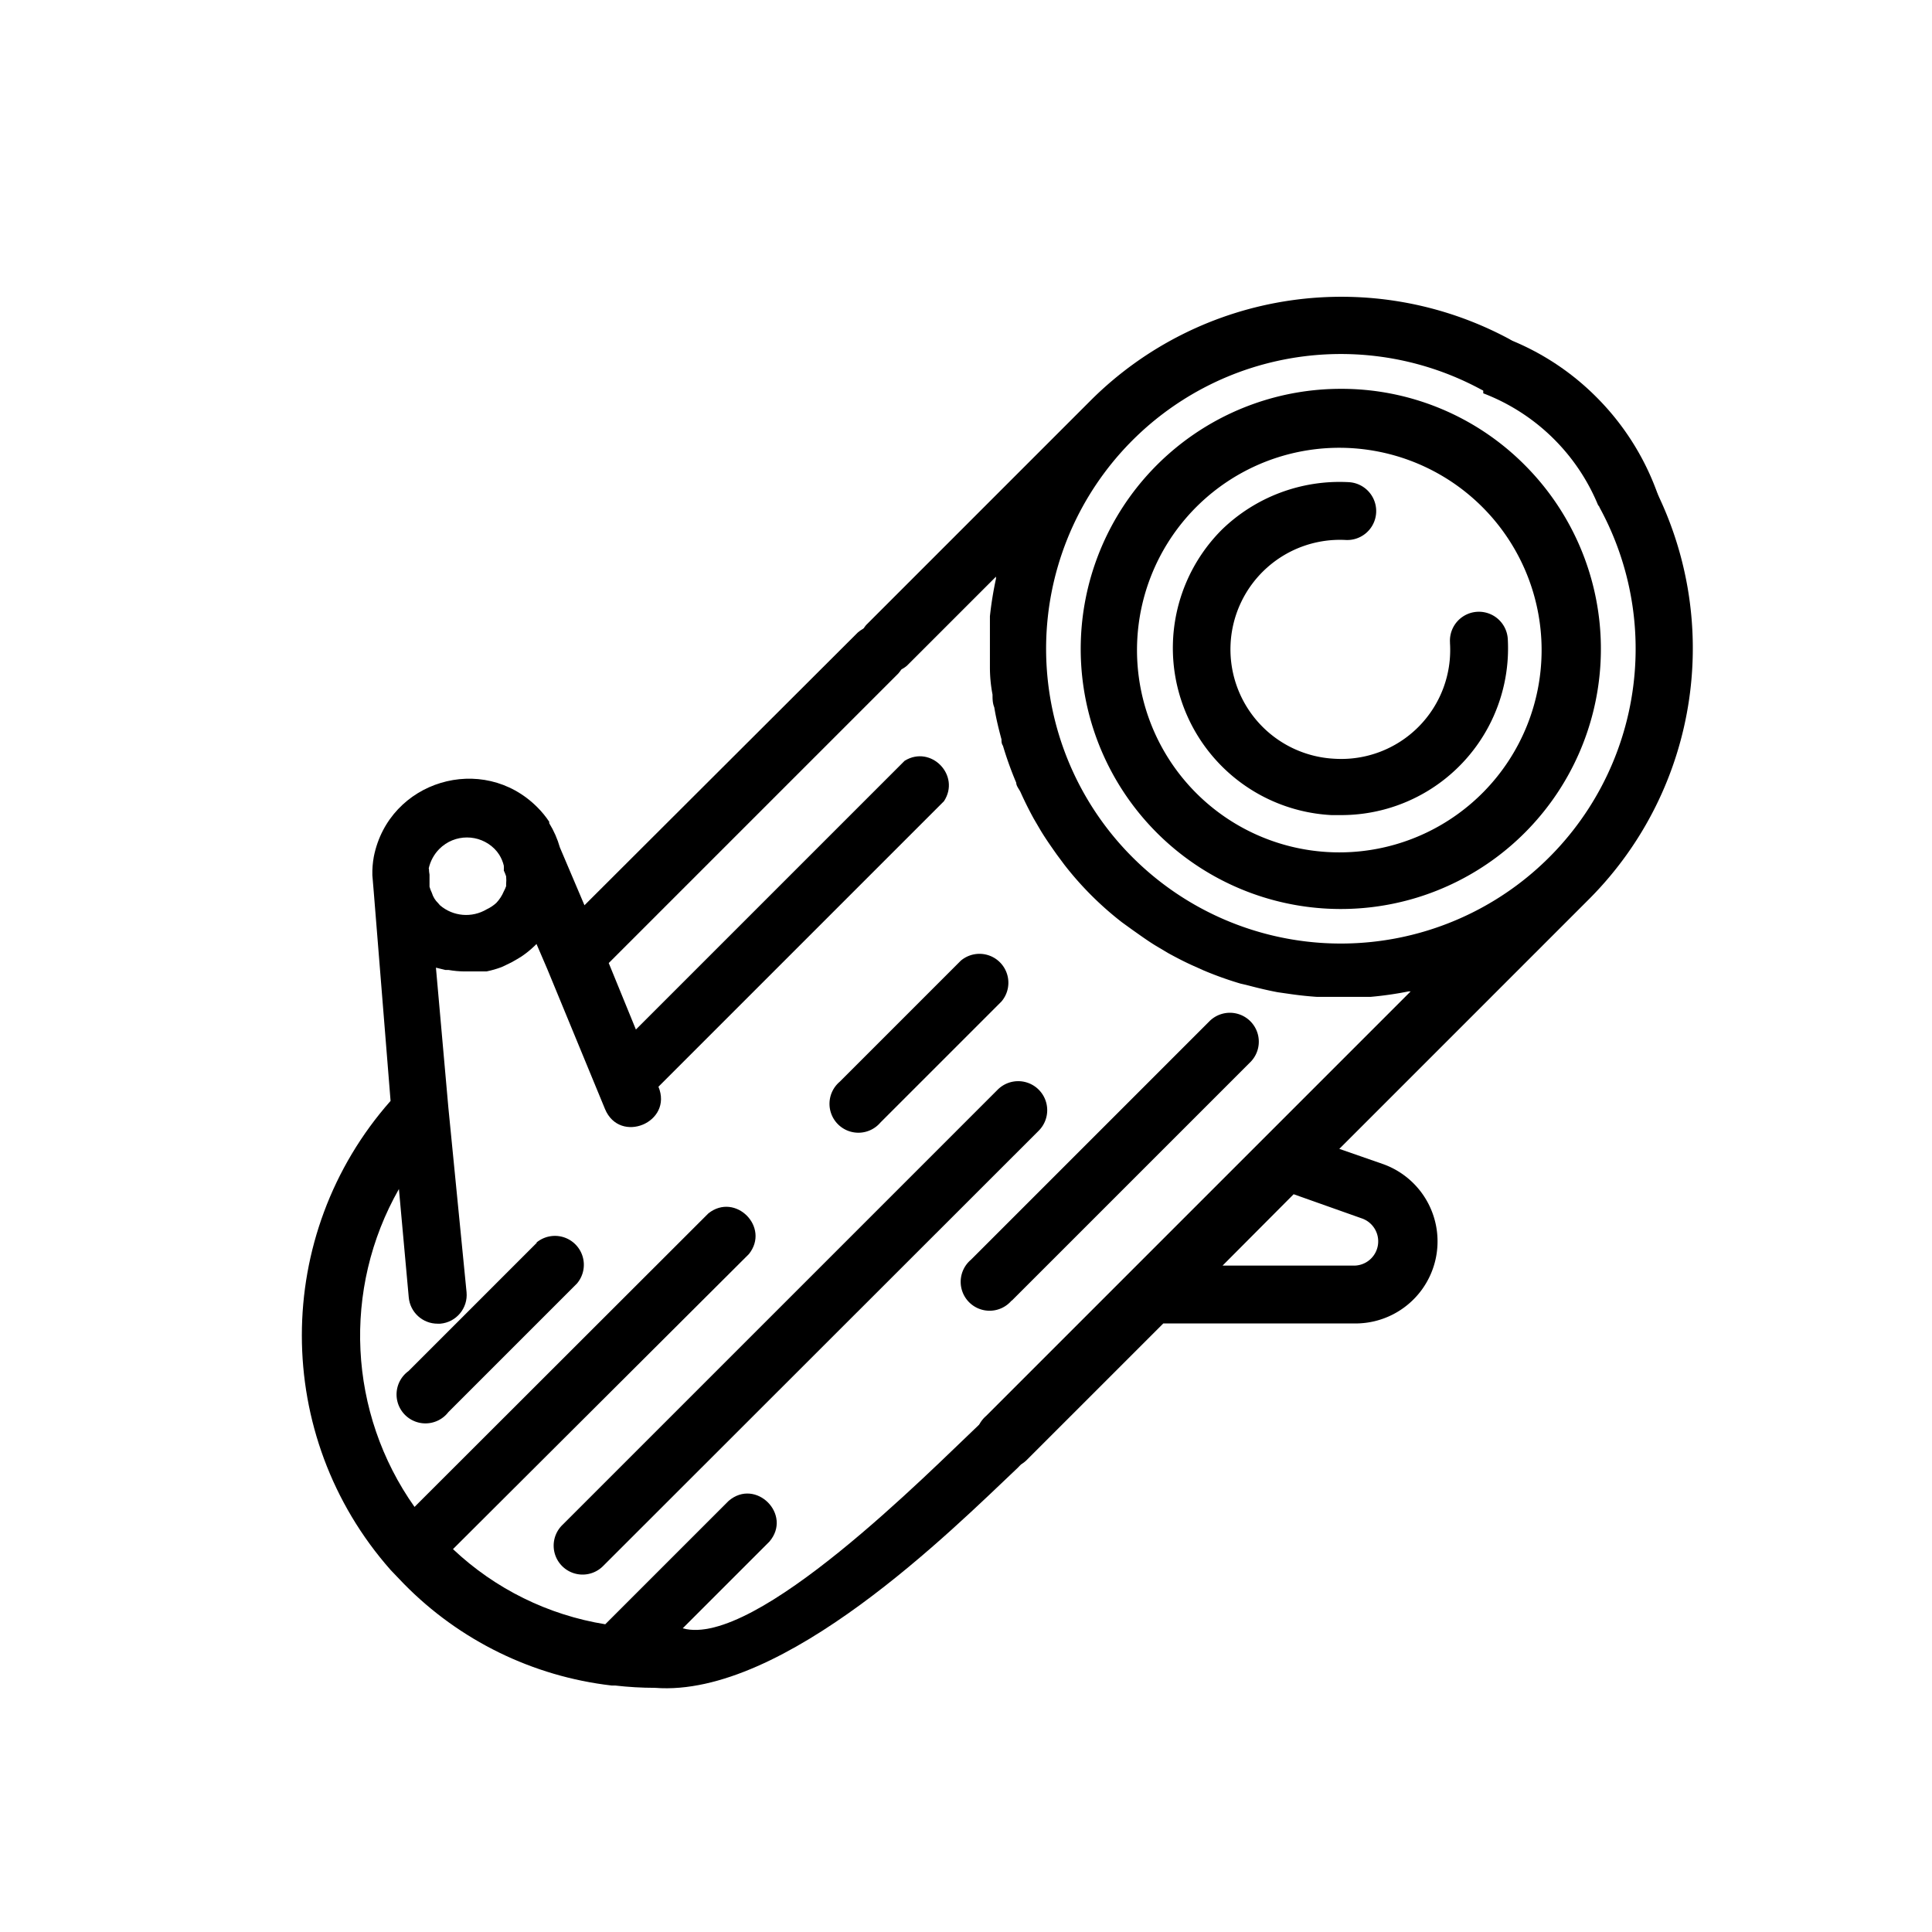 <?xml version="1.0" encoding="UTF-8" standalone="no"?>
<svg
   xmlns:dc="http://purl.org/dc/elements/1.1/"
   xmlns:cc="http://creativecommons.org/ns#"
   xmlns:rdf="http://www.w3.org/1999/02/22-rdf-syntax-ns#"
   xmlns:svg="http://www.w3.org/2000/svg"
   xmlns="http://www.w3.org/2000/svg"
   xmlns:sodipodi="http://sodipodi.sourceforge.net/DTD/sodipodi-0.dtd"
   xmlns:inkscape="http://www.inkscape.org/namespaces/inkscape"
   width="100%"
   height="100%"
   viewBox="0 0 100 100"
   version="1.1"
   xml:space="preserve"
   style="fill-rule:evenodd;clip-rule:evenodd;stroke-linejoin:round;stroke-miterlimit:2;"
   id="svg16"
   sodipodi:docname="wood.svg"
   inkscape:version="1.0.1 (3bc2e813f5, 2020-09-07)"><defs
   id="defs20" /><sodipodi:namedview
   pagecolor="#ffffff"
   bordercolor="#666666"
   borderopacity="1"
   objecttolerance="10"
   gridtolerance="10"
   guidetolerance="10"
   inkscape:pageopacity="0"
   inkscape:pageshadow="2"
   inkscape:window-width="1735"
   inkscape:window-height="844"
   id="namedview18"
   showgrid="false"
   inkscape:zoom="1.9275"
   inkscape:cx="-139.31803"
   inkscape:cy="-24.763114"
   inkscape:window-x="0"
   inkscape:window-y="0"
   inkscape:window-maximized="0"
   inkscape:current-layer="svg16" />
    
<path
   id="path909"
   style="fill:#000000;fill-opacity:1;stroke-width:1.496"
   d="m 76.773,17.116 v 3.242 a 10.471,10.471 0 0 1 5.955,5.816 H 85.999 A 13.462,13.462 0 0 0 82.627,20.551 13.372,13.372 0 0 0 76.773,17.116 Z" /><path
   d="m 85.462,24.912 a 1.496,1.496 0 1 0 -2.633,1.421 15.257,15.257 0 1 1 -6.178,-6.178 1.496,1.496 0 1 0 1.421,-2.633 18.368,18.368 0 0 0 -21.569,3.156 v 0 L 44.836,32.346 a 1.496,1.496 0 0 0 2.109,2.109 l 4.607,-4.607 c 0,0 0,0 0,0.105 a 18.398,18.398 0 0 0 -0.314,1.945 c 0,0.165 0,0.314 0,0.479 0,0.524 0,1.032 0,1.496 0,0.224 0,0.449 0,0.673 q 0,0.703 0.135,1.406 c 0,0.224 0,0.434 0.09,0.658 0.09,0.553 0.224,1.107 0.374,1.66 0,0.105 0,0.224 0.075,0.329 a 18.204,18.204 0 0 0 0.688,1.915 c 0,0.179 0.165,0.344 0.239,0.524 0.209,0.464 0.434,0.912 0.673,1.346 l 0.359,0.613 c 0.254,0.419 0.538,0.823 0.823,1.227 l 0.389,0.524 a 16.768,16.768 0 0 0 2.992,2.992 l 0.538,0.389 c 0.404,0.284 0.793,0.568 1.212,0.823 l 0.628,0.374 c 0.434,0.239 0.868,0.464 1.301,0.658 l 0.568,0.254 a 18.174,18.174 0 0 0 1.885,0.673 L 64.64,51.014 c 0.509,0.135 1.017,0.254 1.496,0.344 l 0.733,0.105 q 0.643,0.09 1.301,0.135 h 0.763 0.374 c 0.359,0 0.718,0 1.062,0 h 0.568 a 18.368,18.368 0 0 0 1.974,-0.284 h 0.105 l -7.599,7.599 v 0 l -6.896,6.896 v 0 l -7.479,7.479 a 1.552,1.552 0 1 0 2.079,2.304 l 7.09,-7.09 h 9.962 a 4.248,4.248 0 0 0 1.391,-8.257 L 69.322,59.465 82.305,46.482 A 18.383,18.383 0 0 0 85.462,24.912 Z M 70.504,63.07 a 1.256,1.256 0 0 1 -0.404,2.438 h -6.821 l 3.68,-3.695 z"
   id="path6"
   style="stroke-width:1.496" /><path
   d="m 69.397,20.126 a 13.462,13.462 0 1 0 9.513,3.934 13.372,13.372 0 0 0 -9.513,-3.934 z m 7.404,20.851 a 10.471,10.471 0 1 1 2.992,-7.404 10.471,10.471 0 0 1 -2.992,7.404 z"
   id="path8"
   style="stroke-width:1.496" /><path
   d="m 75.051,33.289 a 5.639,5.639 0 0 1 -5.983,5.983 5.669,5.669 0 1 1 0.583,-11.323 1.498,1.498 0 0 0 0.165,-2.992 8.75,8.75 0 0 0 -6.567,2.453 8.661,8.661 0 0 0 5.669,14.779 h 0.524 a 8.631,8.631 0 0 0 8.601,-9.109 1.498,1.498 0 1 0 -2.992,0.165 z"
   id="path12"
   style="stroke-width:1.496" /><path
   d="m 20.215,81.259 v 0 0 l 0.688,0.718 c 2.877,2.934 6.673,4.793 10.755,5.265 h 0.179 c 0.685,0.079 1.374,0.119 2.064,0.12 6.694,0.518 15.411,-8.207 18.777,-11.389 1.455,-1.366 -0.595,-3.55 -2.049,-2.184 C 48.174,76.104 39.089,85.339 35.337,84.281 l 4.487,-4.487 c 1.201,-1.402 -0.707,-3.31 -2.109,-2.109 l -6.387,6.387 C 28.371,83.594 25.624,82.239 23.446,80.182 L 38.763,64.91 c 1.111,-1.389 -0.697,-3.21 -2.094,-2.109 L 21.456,77.998 C 18.017,73.135 17.702,66.721 20.648,61.544 l 0.509,5.609 c 0.07,0.773 0.72,1.364 1.496,1.361 h 0.135 c 0.828,-0.071 1.439,-0.803 1.361,-1.63 l -0.942,-9.558 v 0 l -0.643,-7.24 0.494,0.12 h 0.165 c 0.267,0.047 0.537,0.072 0.808,0.075 h 0.299 0.568 0.284 c 0.265,-0.054 0.525,-0.129 0.778,-0.224 l 0.224,-0.105 c 0.196,-0.087 0.386,-0.187 0.568,-0.299 l 0.224,-0.135 c 0.251,-0.168 0.486,-0.358 0.703,-0.568 l 0.09,-0.09 0.553,1.286 v 0 l 2.992,7.255 c 0.767,1.847 3.534,0.695 2.767,-1.152 v 0 L 48.859,41.471 c 0.876,-1.337 -0.673,-2.931 -2.034,-2.094 L 32.914,53.288 31.508,49.847 46.506,34.849 C 47.707,33.447 45.799,31.54 44.397,32.74 L 30.252,46.856 28.98,43.864 v 0 C 28.854,43.422 28.668,42.999 28.427,42.608 v 0 -0.075 c -0.179,-0.269 -0.384,-0.52 -0.613,-0.748 -2.829,-2.842 -7.684,-1.375 -8.466,2.558 -0.057,0.316 -0.083,0.636 -0.075,0.957 l 0.075,0.897 v 0 l 0.868,10.785 c -6.123,6.934 -6.123,17.343 0,24.277 z M 22.189,44.956 c 0.084,-0.385 0.276,-0.738 0.553,-1.017 0.789,-0.789 2.068,-0.789 2.857,0 0.09,0.091 0.17,0.191 0.239,0.299 v 0 c 0.11,0.175 0.191,0.367 0.239,0.568 v 0 c 0.005,0.085 0.005,0.17 0,0.254 0.047,0.097 0.087,0.197 0.12,0.299 0.013,0.134 0.013,0.27 0,0.404 v 0.105 c -0.033,0.093 -0.073,0.183 -0.12,0.269 -0.092,0.221 -0.224,0.424 -0.389,0.598 -0.147,0.134 -0.313,0.245 -0.494,0.329 -0.769,0.459 -1.745,0.375 -2.423,-0.209 l -0.09,-0.105 c -0.155,-0.148 -0.268,-0.333 -0.329,-0.538 -0.049,-0.101 -0.089,-0.206 -0.12,-0.314 v -0.628 c -0.019,-0.099 -0.029,-0.199 -0.03,-0.299 z"
   id="path14"
   style="stroke-width:1.496"
   sodipodi:nodetypes="ccccccccccccccccccccccccccccccccccccccccscccccccccssccccccccsccccsssscccccccccccccc" /><path
   d="M 52.374,67.318 64.745,54.948 A 1.497,1.497 0 0 0 62.621,52.839 L 50.25,65.209 a 1.496,1.496 0 1 0 2.109,2.109 z"
   id="path20"
   style="stroke-width:1.496" /><path
   d="m 29.1,81.065 a 1.496,1.496 0 0 0 2.109,0 L 53.751,58.538 A 1.502,1.502 0 1 0 51.627,56.414 L 29.1,78.941 a 1.496,1.496 0 0 0 0,2.124 z"
   id="path22"
   style="stroke-width:1.496" /><path
   d="m 45.569,58.104 6.267,-6.267 a 1.496,1.496 0 0 0 -2.109,-2.109 l -6.267,6.267 a 1.496,1.496 0 1 0 2.109,2.109 z"
   id="path24"
   style="stroke-width:1.496" /><path
   d="m 27.798,64.312 -6.656,6.656 a 1.496,1.496 0 1 0 2.064,2.124 l 6.656,-6.656 a 1.496,1.496 0 0 0 -2.109,-2.109 z"
   id="path26"
   style="stroke-width:1.496" /></svg>
